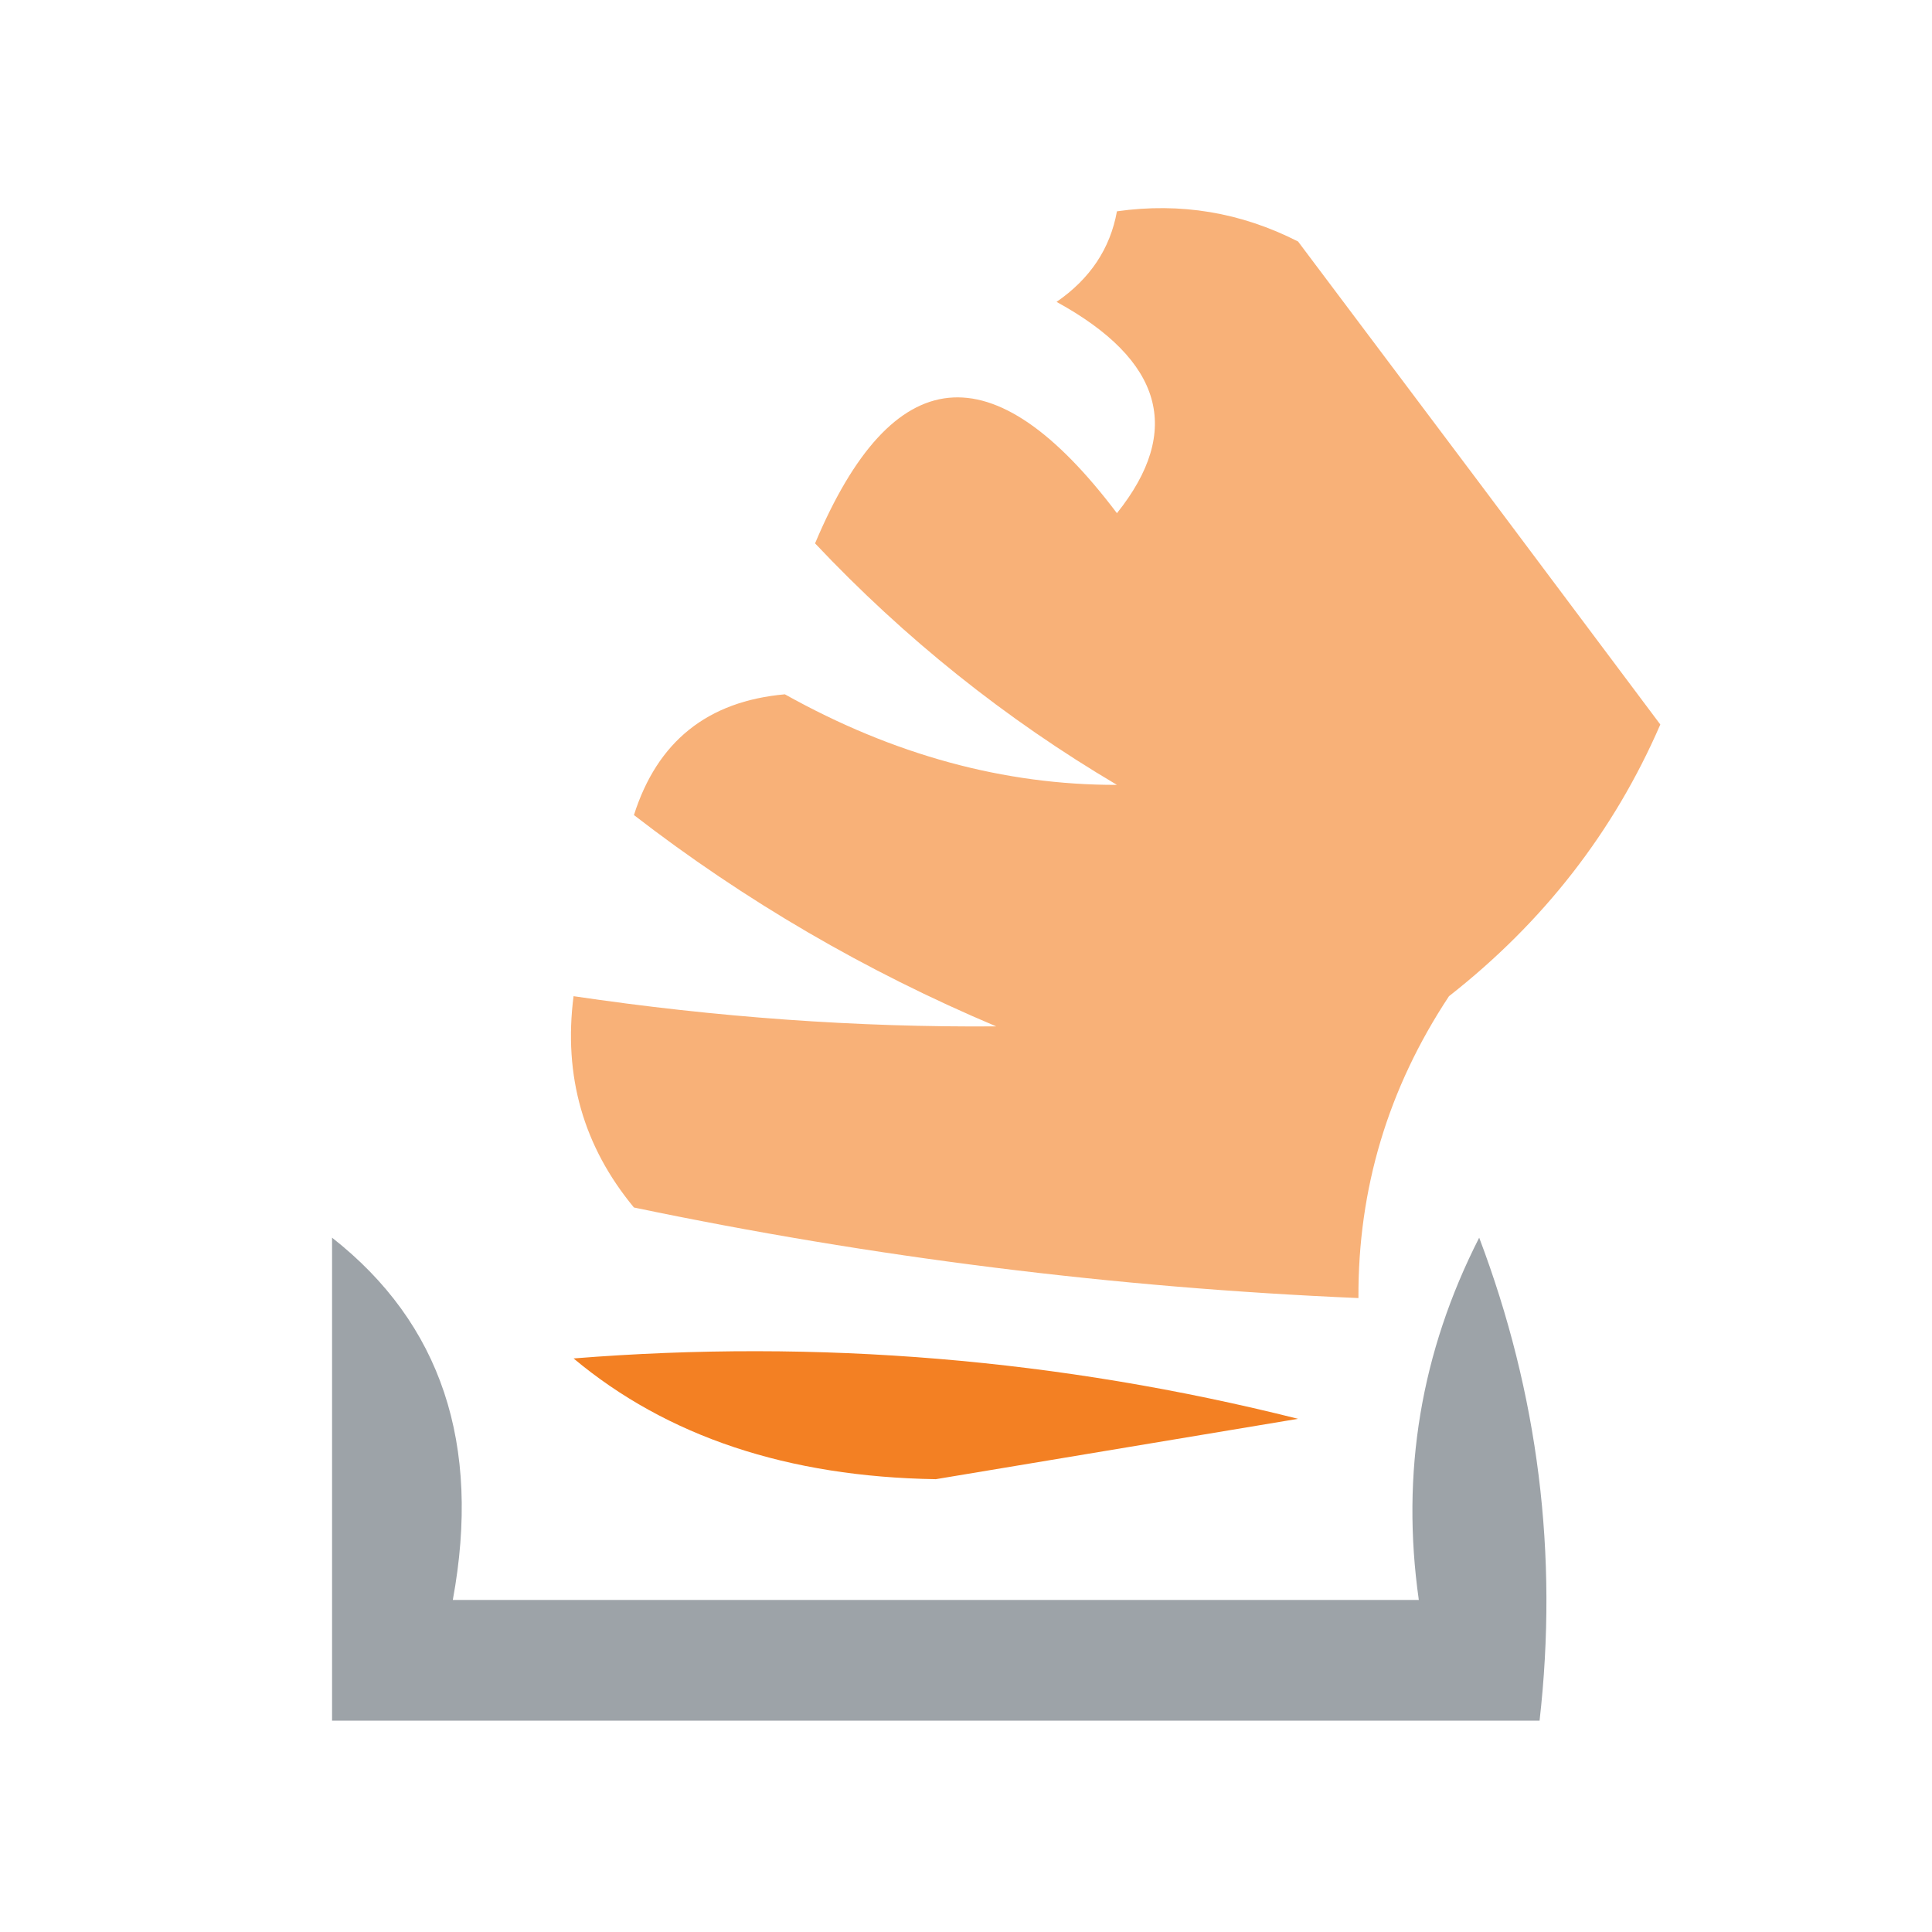 <?xml version="1.0" encoding="UTF-8"?>
<!DOCTYPE svg PUBLIC "-//W3C//DTD SVG 1.1//EN" "http://www.w3.org/Graphics/SVG/1.1/DTD/svg11.dtd">
<svg xmlns="http://www.w3.org/2000/svg" version="1.1" width="32px" height="32px" style="shape-rendering:geometricPrecision; text-rendering:geometricPrecision; image-rendering:optimizeQuality; fill-rule:evenodd; clip-rule:evenodd" xmlns:xlink="http://www.w3.org/1999/xlink">
<g><path style="opacity:0.611" fill="#f38023" d="M 18.5,3.5 C 19.552,3.351 20.552,3.517 21.5,4C 23.514,6.677 25.514,9.344 27.5,12C 26.73,13.775 25.563,15.275 24,16.5C 22.991,18.025 22.491,19.692 22.5,21.5C 18.466,21.328 14.466,20.828 10.5,20C 9.663,18.989 9.33,17.822 9.5,16.5C 11.87,16.851 14.203,17.018 16.5,17C 14.336,16.086 12.336,14.919 10.5,13.5C 10.887,12.28 11.72,11.614 13,11.5C 14.798,12.504 16.632,13.004 18.5,13C 16.651,11.907 14.984,10.574 13.5,9C 14.783,5.952 16.45,5.785 18.5,8.5C 19.594,7.132 19.26,5.965 17.5,5C 18.056,4.617 18.389,4.117 18.5,3.5 Z"/></g>
<g><path style="opacity:1" fill="#9da3a8" d="M 5.5,20.5 C 7.308,21.918 7.975,23.918 7.5,26.5C 12.833,26.5 18.167,26.5 23.5,26.5C 23.201,24.396 23.534,22.396 24.5,20.5C 25.48,23.087 25.813,25.753 25.5,28.5C 18.833,28.5 12.167,28.5 5.5,28.5C 5.5,25.833 5.5,23.167 5.5,20.5 Z"/></g>
<g><path style="opacity:1" fill="#f38023" d="M 9.5,22.5 C 13.555,22.176 17.555,22.509 21.5,23.5C 19.5,23.833 17.5,24.167 15.5,24.5C 13.048,24.461 11.048,23.794 9.5,22.5 Z"/></g>
</svg>
